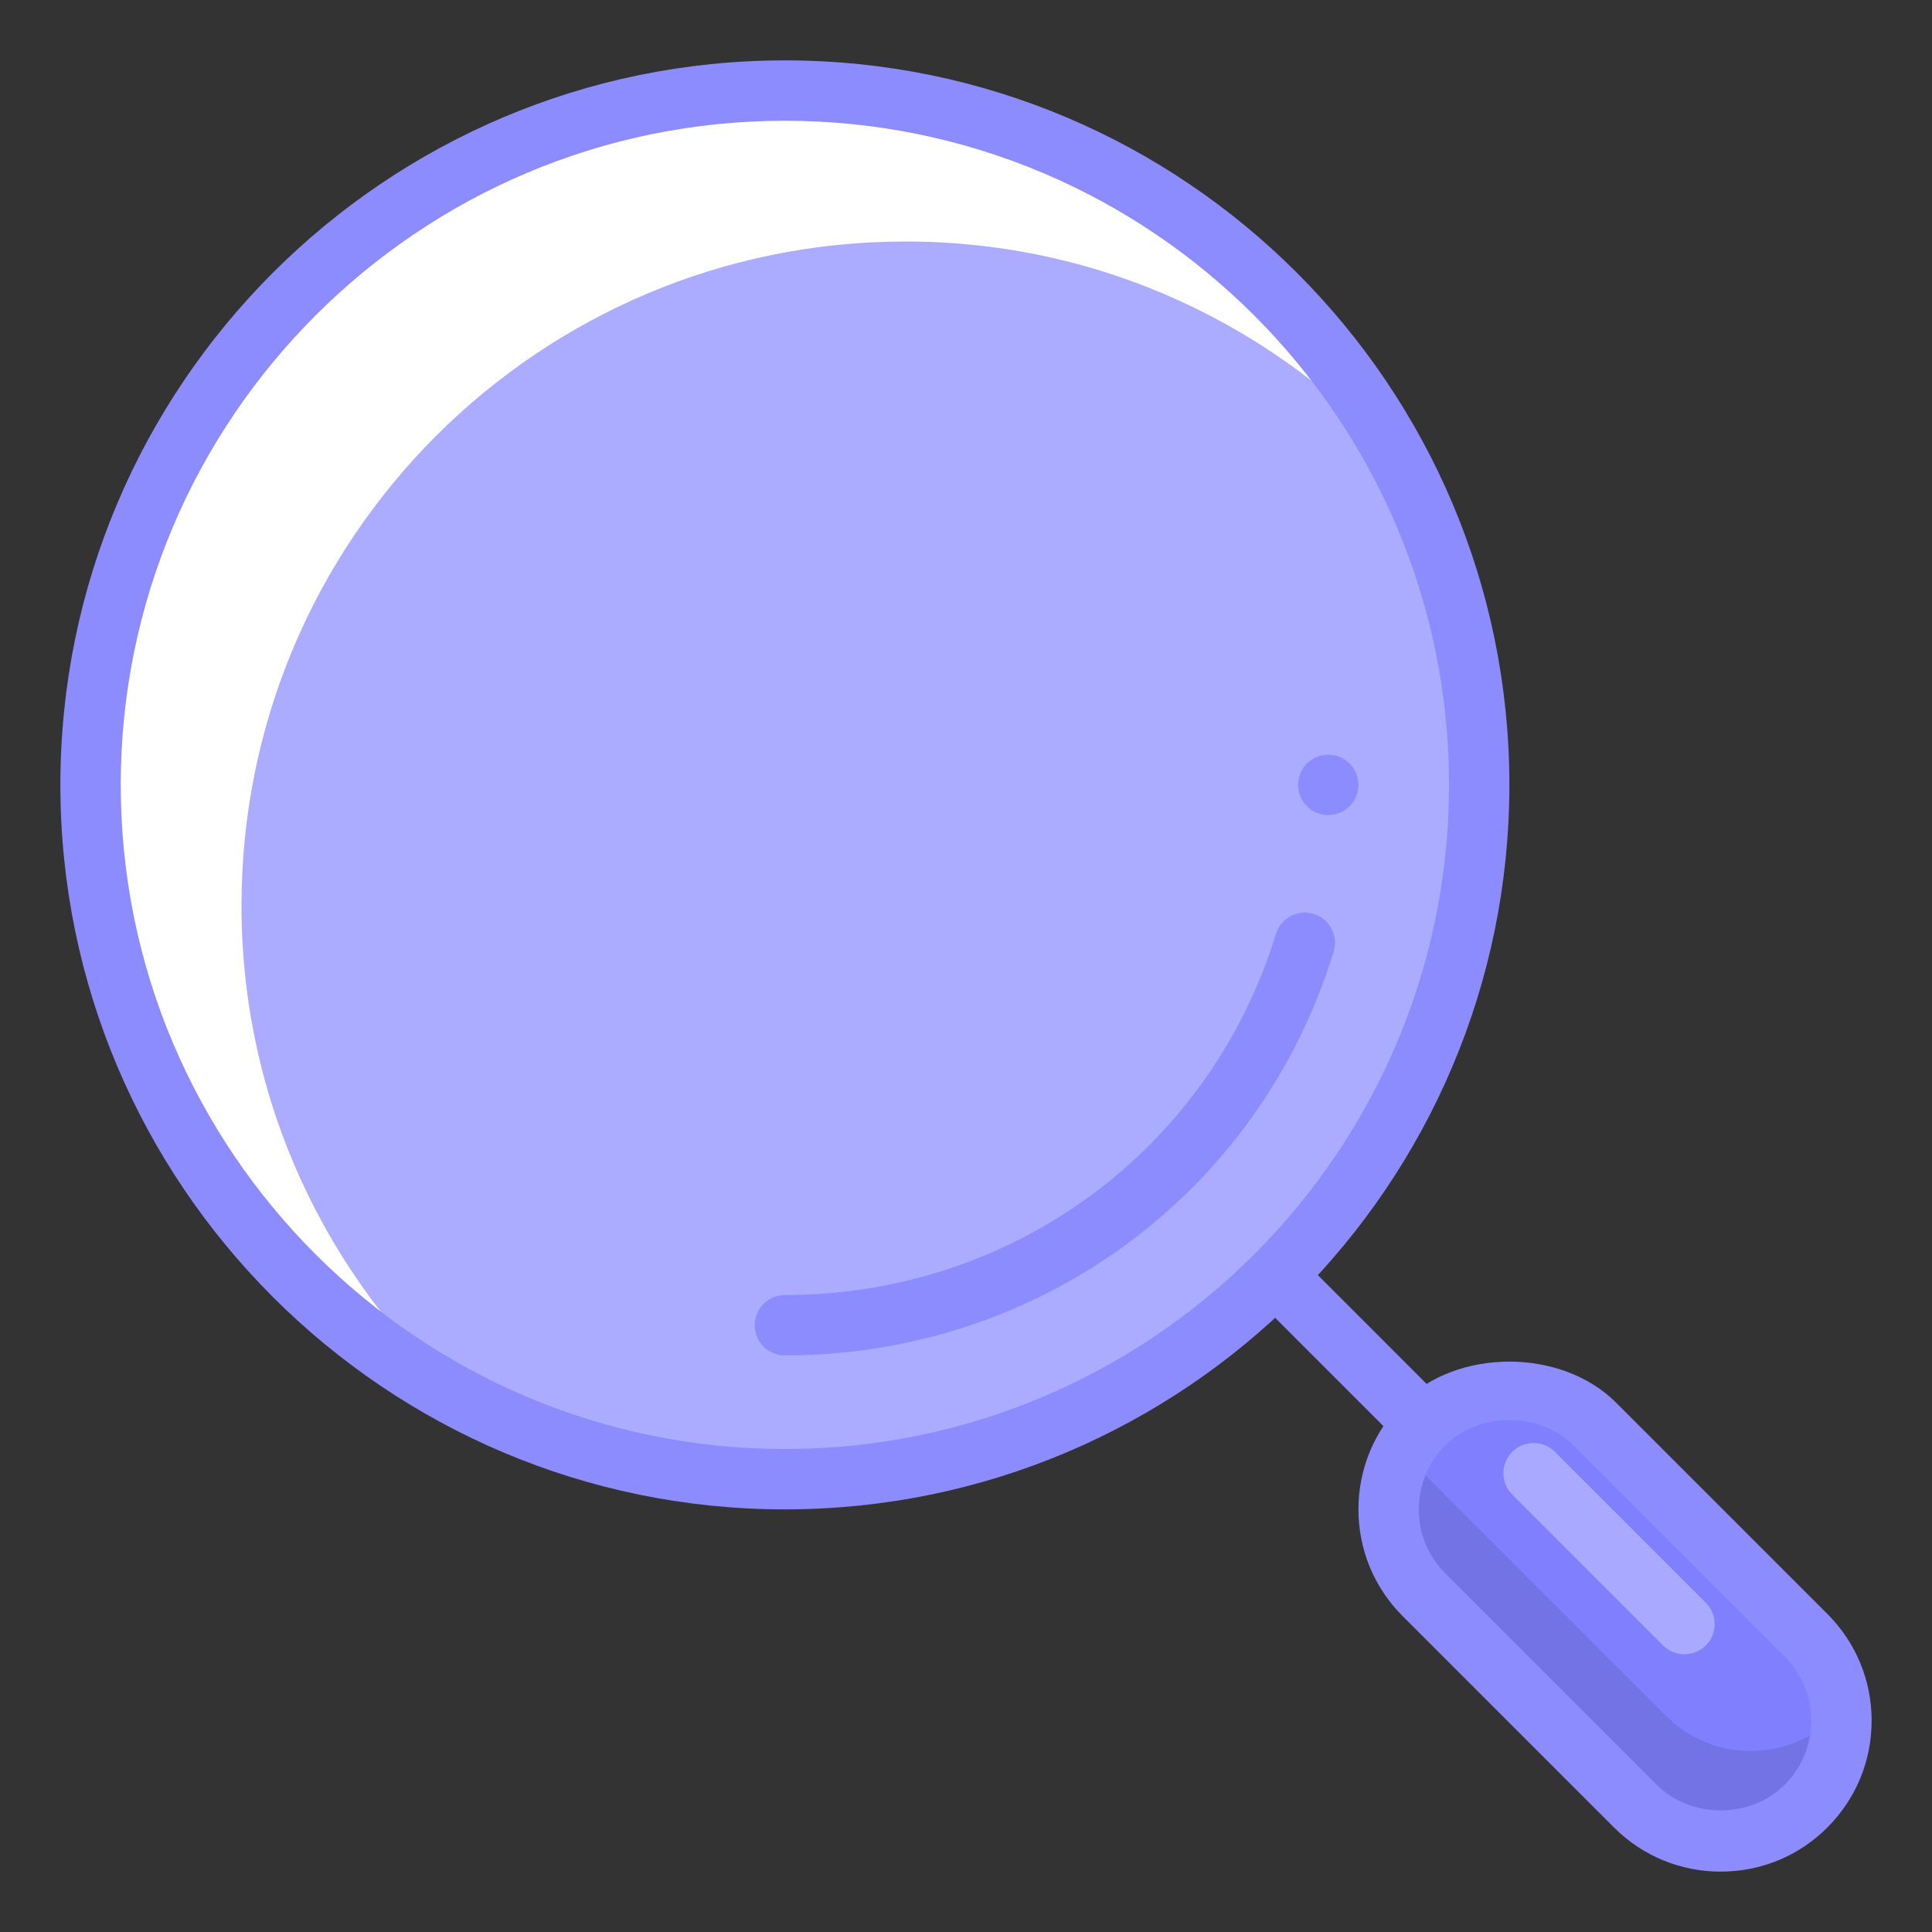 <svg xmlns="http://www.w3.org/2000/svg" enable-background="new 0 0 32 32" viewBox="0 0 32 32" id="Search">
  <rect x="0" y="0" width="32" height="32" fill="#333333" stroke="none"/>
  <path fill="#8c8cff" d="M21.011,21.01c-0.195,0.196-0.195,0.512,0,0.708l2.414,2.414c0.195,0.195,0.512,0.195,0.707,0
								s0.195-0.512,0-0.707l-2.414-2.415C21.522,20.814,21.206,20.814,21.011,21.01z" class="color455a64 svgShape"></path>
  <path fill="#8080ff" d="M29.914,27.086l-3.5-3.5c-0.756-0.756-2.072-0.756-2.828,0C23.208,23.964,23,24.466,23,25
							s0.208,1.036,0.586,1.414l3.5,3.5c0.378,0.378,0.88,0.586,1.414,0.586s1.036-0.208,1.414-0.586S30.5,29.034,30.5,28.5
							S30.292,27.464,29.914,27.086z" class="colorff8a80 svgShape"></path>
  <path fill="#7373e6" d="M30.414,28.414C30.036,28.792,29.534,29,29,29s-1.036-0.208-1.414-0.586l-4-4
							c-0.125-0.124-0.223-0.266-0.309-0.414C23.102,24.302,23,24.642,23,25c0,0.534,0.208,1.036,0.586,1.414l3.5,3.5
							c0.378,0.378,0.88,0.586,1.414,0.586s1.036-0.208,1.414-0.586S30.5,29.034,30.5,28.5c0-0.058-0.012-0.113-0.017-0.17
							C30.459,28.357,30.44,28.388,30.414,28.414z" class="colore67c73 svgShape"></path>
  <path fill="#8c8cff" d="M28.5,31c-0.667,0-1.295-0.26-1.768-0.732l-3.5-3.5C22.76,26.295,22.5,25.668,22.5,25
							s0.26-1.295,0.732-1.768c0.906-0.906,2.629-0.906,3.535,0l3.5,3.5C30.74,27.205,31,27.832,31,28.5s-0.26,1.295-0.732,1.768
							S29.167,31,28.5,31z M25,23.52c-0.407,0-0.793,0.152-1.061,0.42C23.656,24.223,23.5,24.6,23.5,25s0.156,0.777,0.439,1.061
							l3.5,3.5c0.567,0.566,1.554,0.566,2.121,0C29.844,29.277,30,28.9,30,28.5s-0.156-0.777-0.439-1.061l-3.5-3.5
							C25.793,23.672,25.407,23.52,25,23.52z" class="color455a64 svgShape"></path>
  <path fill="#a9a9ff" d="M28.254,26.547l-2.5-2.5c-0.195-0.195-0.512-0.195-0.707,0s-0.195,0.512,0,0.707l2.5,2.5
							c0.098,0.098,0.225,0.146,0.354,0.146c0.127,0,0.256-0.049,0.354-0.146C28.449,27.059,28.449,26.742,28.254,26.547z" class="colorffafa9 svgShape"></path>
  <circle cx="13" cy="13" r="11.5" fill="#ababff" class="coloreceff1 svgShape"></circle>
  <g fill="#000000" class="color000000 svgShape">
    <path fill="#ababff" d="M21.611,15.615C20.486,19.282,17.057,21.95,13,21.95L21.611,15.615z" class="coloreceff1 svgShape"></path>
    <path fill="#8c8cff" d="M13,22.45c-0.276,0-0.5-0.224-0.5-0.5s0.224-0.5,0.5-0.5c3.767,0,7.035-2.404,8.133-5.981
							c0.081-0.264,0.361-0.415,0.625-0.331c0.264,0.081,0.413,0.36,0.332,0.624C20.861,19.763,17.209,22.45,13,22.45z" class="color455a64 svgShape"></path>
  </g>
  <path fill="#ffffff" d="M4,15C4,8.923,8.924,4,15,4c3.255,0,6.171,1.422,8.185,3.668C21.263,4.003,17.427,1.5,13,1.5
						C6.647,1.5,1.5,6.646,1.5,13c0,4.428,2.503,8.263,6.168,10.185C5.421,21.171,4,18.256,4,15z" class="colorffffff svgShape"></path>
  <path fill="#8c8cff" d="M13,25C6.383,25,1,19.617,1,13S6.383,1,13,1s12,5.383,12,12S19.617,25,13,25z M13,2
						C6.935,2,2,6.935,2,13s4.935,11,11,11s11-4.935,11-11S19.065,2,13,2z" class="color455a64 svgShape"></path>
  <circle cx="22" cy="13" r=".5" fill="#8c8cff" class="color455a64 svgShape"></circle>
</svg>
